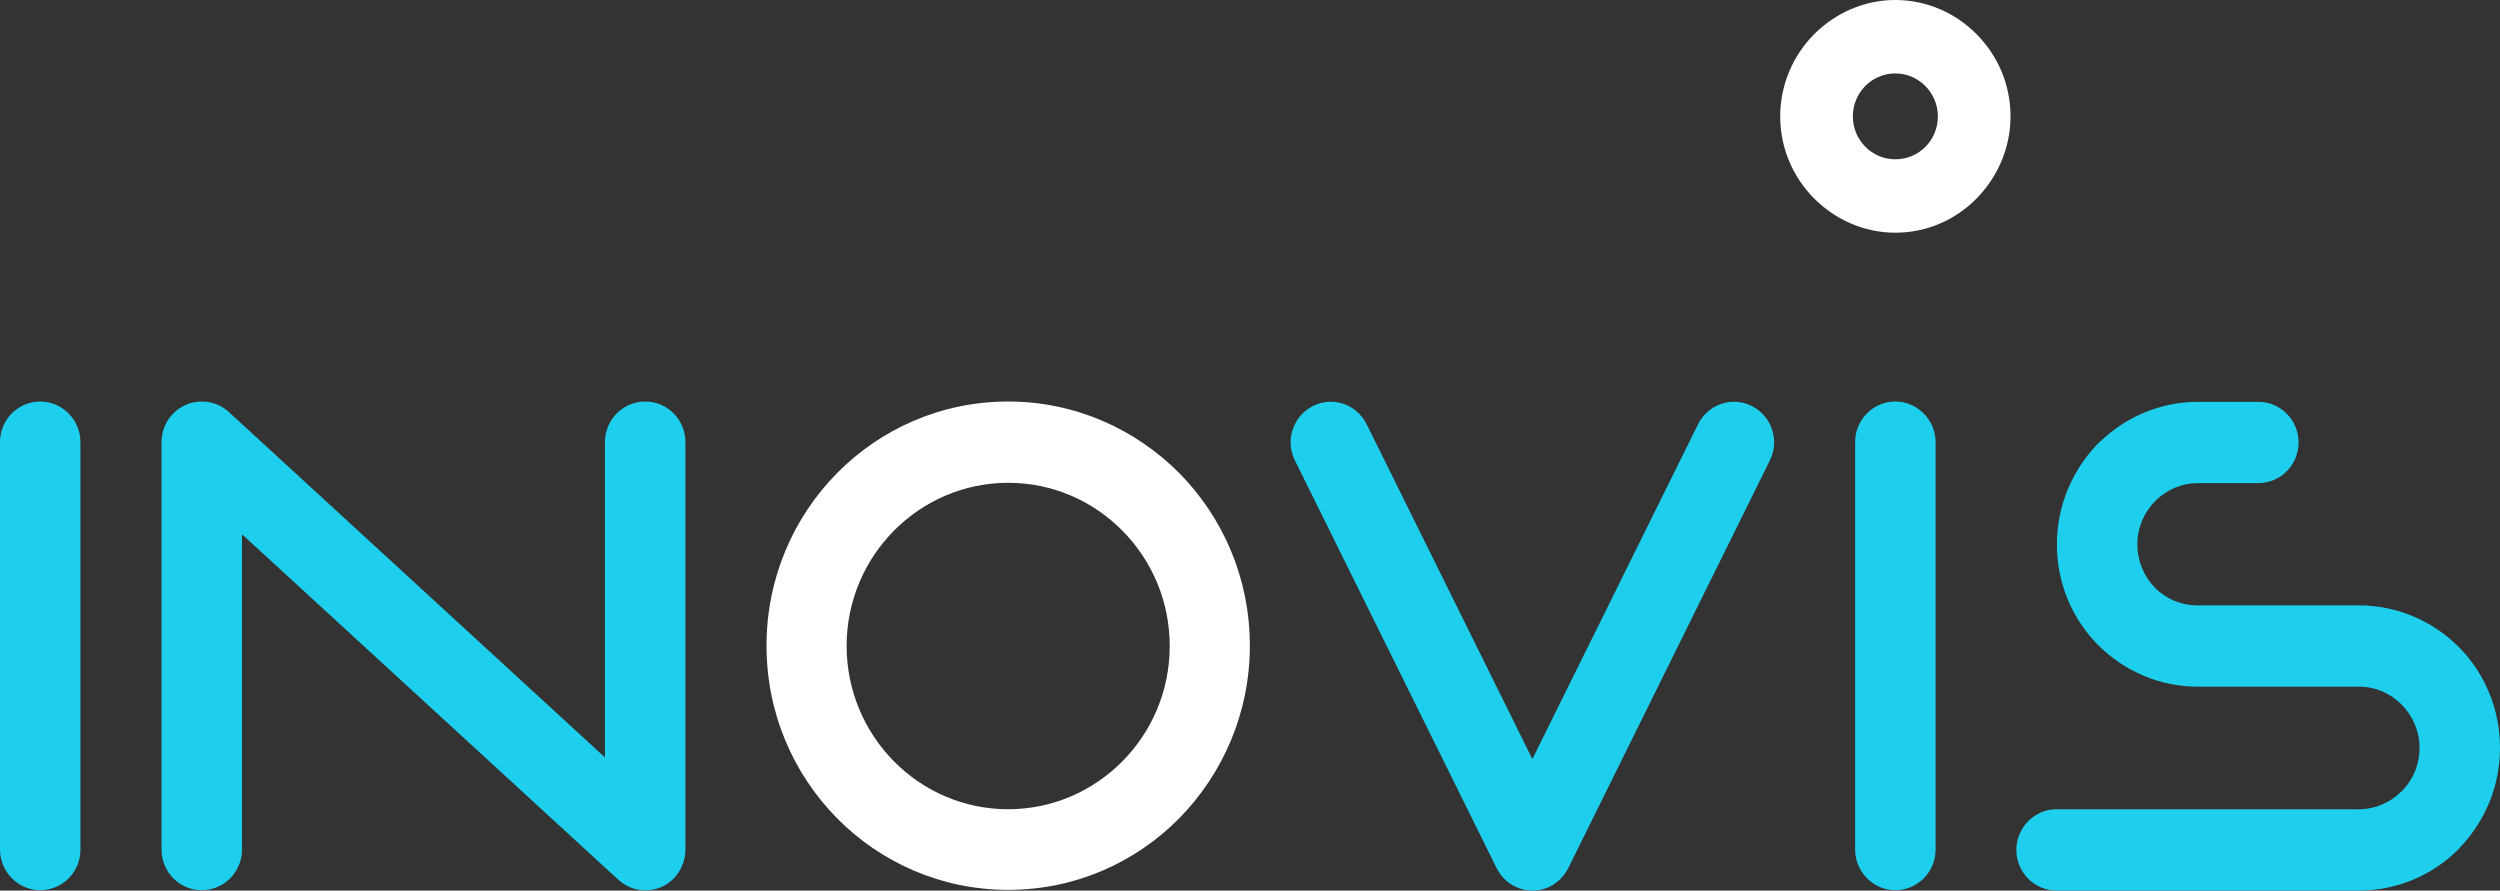 <svg width="160" height="57" viewBox="0 0 160 57" fill="none" xmlns="http://www.w3.org/2000/svg">
<rect x="0" y="0" width="160" height="57" fill="#333333" stroke="none"/>
<path fill-rule="evenodd" clip-rule="evenodd" d="M0 28.297C0 26.85 1.163 25.697 2.574 25.697C3.986 25.697 5.149 26.871 5.149 28.297V54.371C5.149 55.818 3.986 56.972 2.574 56.972C1.163 56.972 0 55.797 0 54.371V28.297V28.297ZM82.875 29.472C82.232 28.193 82.751 26.64 84.017 25.99C85.284 25.34 86.82 25.864 87.463 27.144L98.072 48.581L108.68 27.144C109.324 25.864 110.86 25.34 112.127 25.99C113.393 26.64 113.912 28.193 113.268 29.472L100.376 55.545C100.127 56.028 99.754 56.447 99.234 56.72C97.968 57.37 96.432 56.846 95.788 55.566L82.875 29.472ZM131.621 56.993C130.188 56.993 129.046 55.818 129.046 54.392C129.046 52.965 130.209 51.791 131.621 51.791H150.969C152.028 51.791 153.004 51.35 153.71 50.637L153.813 50.532C154.457 49.84 154.851 48.896 154.851 47.868C154.851 46.798 154.415 45.812 153.71 45.099C153.004 44.386 152.049 43.946 150.969 43.946H140.651C138.16 43.946 135.918 42.918 134.278 41.282C132.638 39.624 131.641 37.359 131.641 34.842C131.641 32.325 132.659 30.038 134.278 28.381C134.34 28.319 134.382 28.277 134.444 28.235C136.063 26.682 138.264 25.718 140.672 25.718H144.534C145.966 25.718 147.108 26.892 147.108 28.319C147.108 29.766 145.945 30.919 144.534 30.919H140.672C139.655 30.919 138.721 31.318 138.036 31.968L137.932 32.073C137.226 32.786 136.79 33.751 136.79 34.842C136.79 35.933 137.226 36.898 137.911 37.611C138.617 38.324 139.572 38.744 140.651 38.744H150.969C153.46 38.744 155.723 39.771 157.363 41.407C159.003 43.065 160 45.351 160 47.868C160 50.301 159.045 52.525 157.509 54.161C157.467 54.224 157.405 54.266 157.363 54.329C155.723 55.986 153.46 56.993 150.969 56.993H131.621V56.993ZM15.487 54.371C15.487 55.818 14.325 56.972 12.913 56.972C11.48 56.972 10.339 55.797 10.339 54.371V28.297C10.339 26.85 11.501 25.697 12.913 25.697C13.639 25.697 14.283 25.99 14.761 26.473L38.718 48.476V28.297C38.718 26.85 39.881 25.697 41.292 25.697C42.725 25.697 43.867 26.871 43.867 28.297V54.371C43.867 55 43.638 55.629 43.202 56.133C42.247 57.202 40.607 57.265 39.569 56.3L15.487 34.192V54.371V54.371Z" fill="#1DCFED"/>
<path fill-rule="evenodd" clip-rule="evenodd" d="M64.523 25.697C68.8 25.697 72.661 27.459 75.464 30.269C78.266 33.101 79.99 37.003 79.99 41.324C79.99 45.645 78.246 49.546 75.464 52.378C72.661 55.21 68.8 56.951 64.523 56.951C60.246 56.951 56.385 55.21 53.582 52.378C50.78 49.546 49.057 45.645 49.057 41.324C49.057 37.003 50.78 33.101 53.582 30.269C56.385 27.438 60.246 25.697 64.523 25.697ZM71.831 33.961C69.962 32.073 67.388 30.899 64.523 30.899C61.679 30.899 59.084 32.073 57.215 33.961C55.347 35.849 54.184 38.45 54.184 41.345C54.184 44.218 55.347 46.84 57.215 48.728C59.084 50.616 61.658 51.791 64.523 51.791C67.367 51.791 69.962 50.616 71.831 48.728C73.699 46.84 74.862 44.239 74.862 41.345C74.862 38.45 73.699 35.849 71.831 33.961Z" fill="white"/>
<path fill-rule="evenodd" clip-rule="evenodd" d="M118.729 28.297C118.729 26.85 119.891 25.697 121.303 25.697C122.714 25.697 123.877 26.871 123.877 28.297V54.371C123.877 55.818 122.714 56.972 121.303 56.972C119.891 56.972 118.729 55.797 118.729 54.371V28.297Z" fill="#1DCFED"/>
<path fill-rule="evenodd" clip-rule="evenodd" d="M121.303 0C123.317 0 125.164 0.839 126.493 2.181L126.514 2.202C127.843 3.545 128.673 5.391 128.673 7.446C128.673 9.481 127.843 11.327 126.514 12.69L126.493 12.711C125.164 14.054 123.338 14.893 121.303 14.893C119.289 14.893 117.462 14.054 116.113 12.711L116.092 12.69C114.764 11.348 113.933 9.502 113.933 7.446C113.933 5.412 114.764 3.545 116.092 2.202L116.113 2.181C117.462 0.839 119.289 0 121.303 0ZM121.303 4.699C119.808 4.699 118.583 5.915 118.583 7.446C118.583 8.957 119.788 10.194 121.303 10.194C122.819 10.194 124.023 8.978 124.023 7.446C124.023 5.936 122.798 4.699 121.303 4.699Z" fill="white"/>
</svg>
